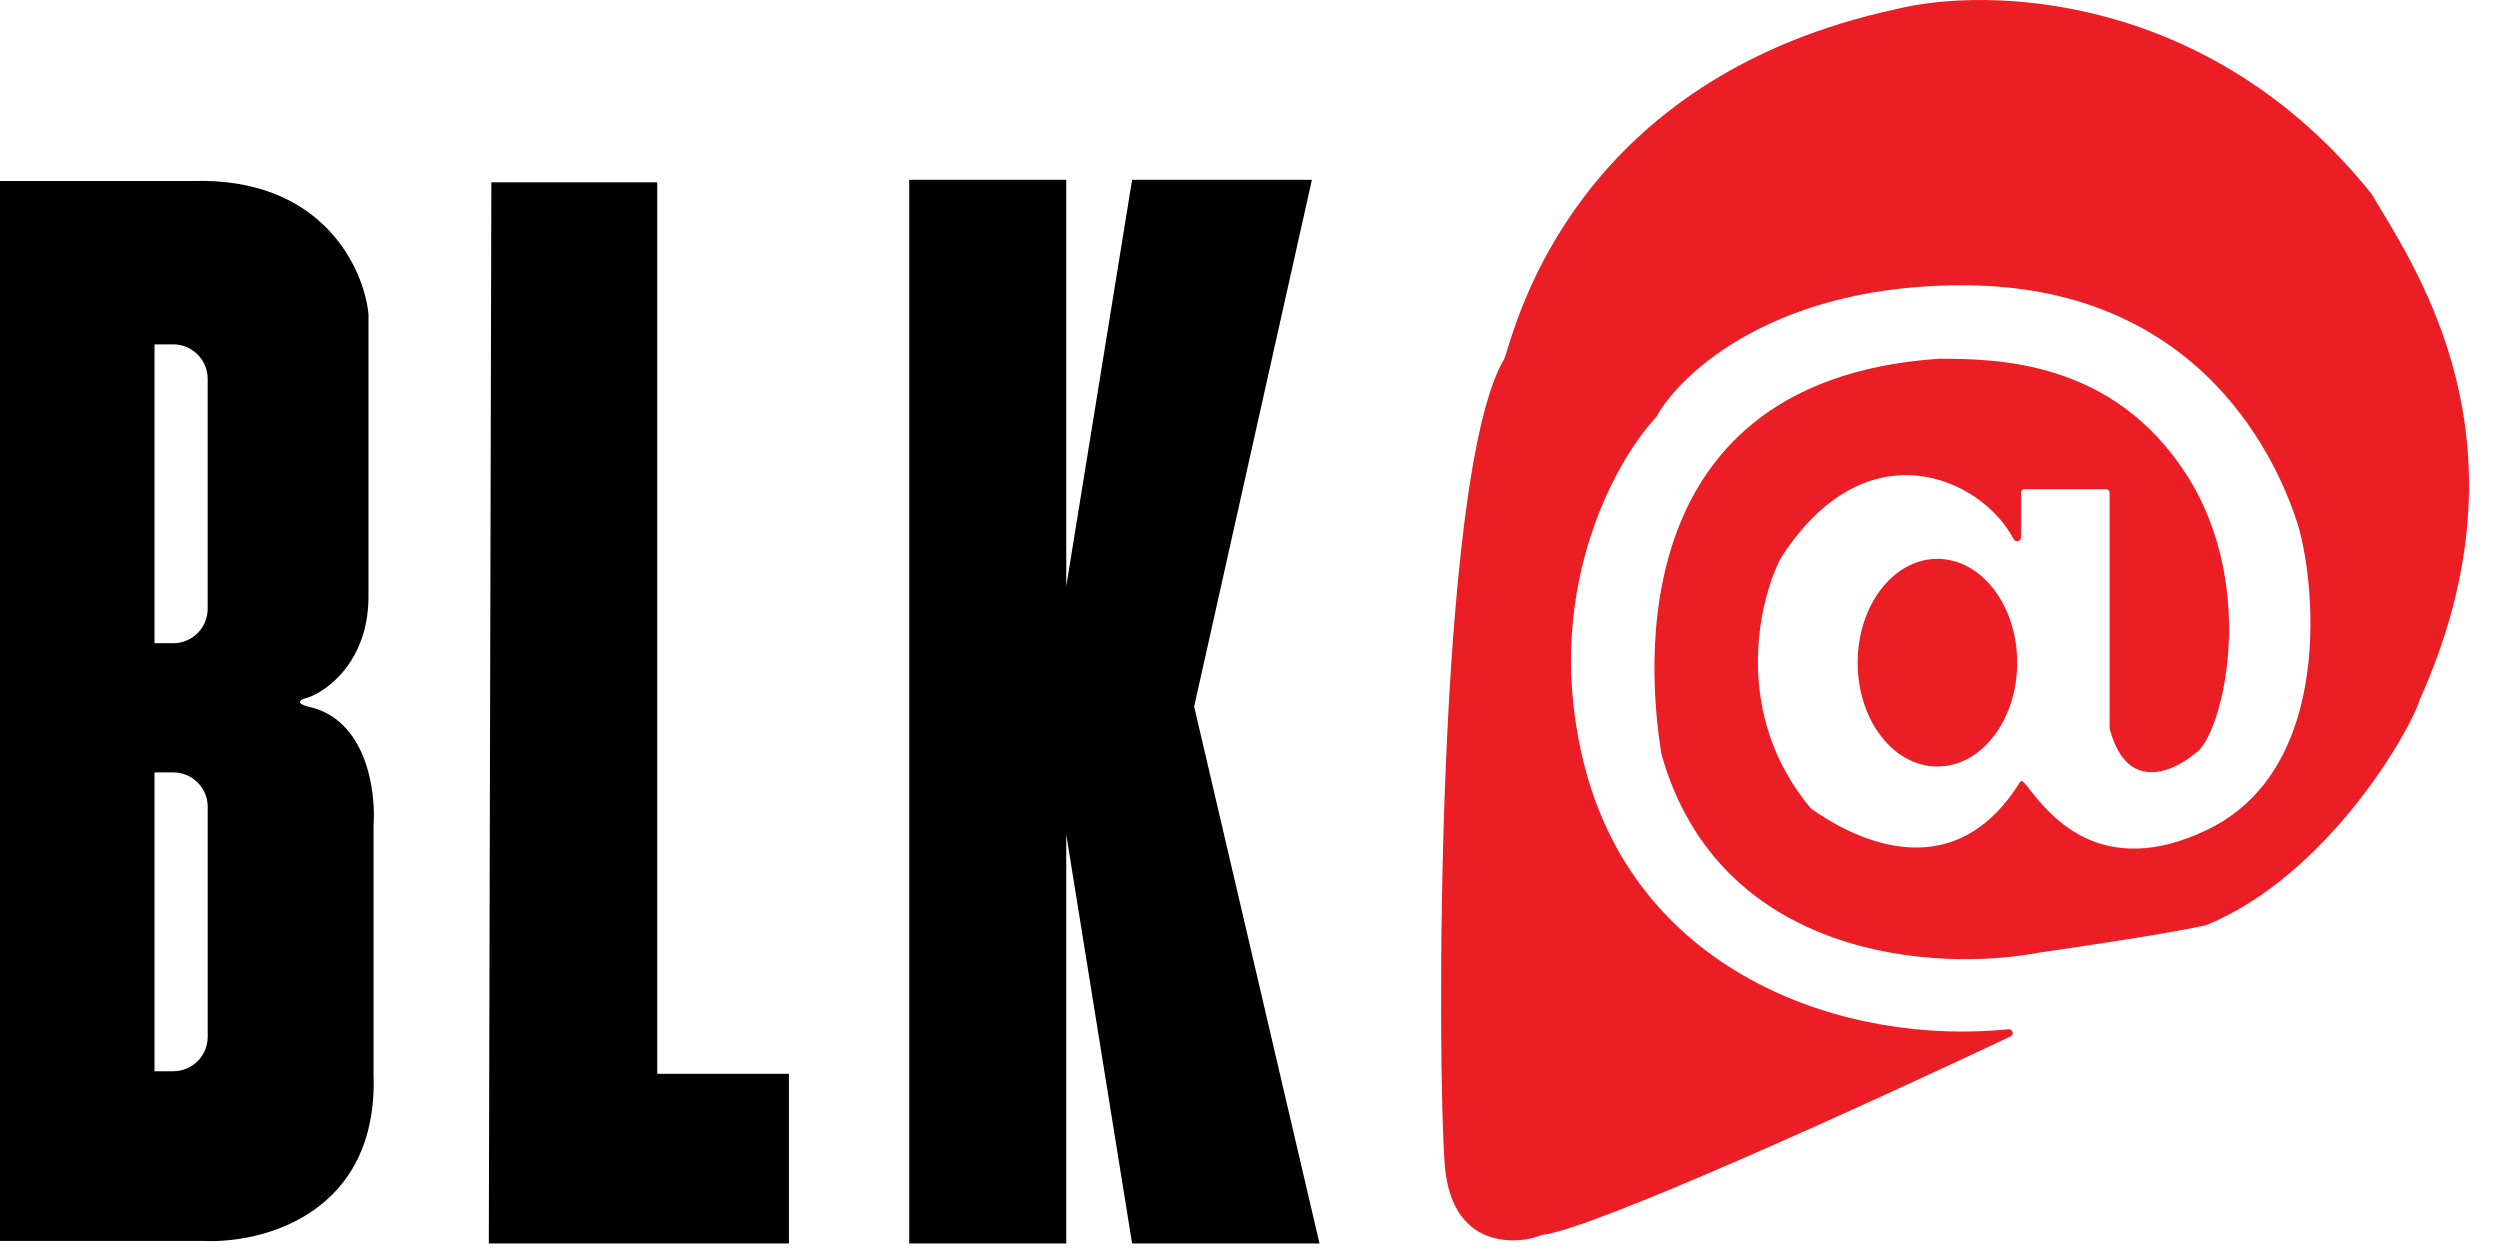 <svg width="76" height="38" viewBox="0 0 76 38" fill="none" xmlns="http://www.w3.org/2000/svg">
<path fill-rule="evenodd" clip-rule="evenodd" d="M32.414 5.465H27.64V37.802H32.414V25.367L34.416 37.802H40.113L36.302 21.479L39.882 5.465H34.416L32.414 17.822V5.465ZM19.98 5.542H14.937L14.86 37.802H23.983V32.643H19.98V5.542ZM0 37.724V5.503H5.851C9.793 5.38 11.061 8.146 11.202 9.545V18.053C11.233 20.055 9.983 20.991 9.355 21.209C9.175 21.248 8.923 21.356 9.355 21.479C11.141 21.848 11.433 24.045 11.356 25.098V32.643C11.51 36.923 7.956 37.814 6.159 37.724H0ZM5.267 10.469H4.697V19.554H5.267C5.845 19.554 6.313 19.086 6.313 18.508V11.516C6.313 10.938 5.845 10.469 5.267 10.469ZM5.267 23.481H4.697V32.566H5.267C5.845 32.566 6.314 32.098 6.314 31.52V24.527C6.314 23.95 5.845 23.481 5.267 23.481Z" fill="black"/>
<path fill-rule="evenodd" clip-rule="evenodd" d="M61.063 31.288C61.184 31.276 61.239 31.452 61.13 31.504C56.604 33.639 48.359 37.394 46.867 37.544C46.853 37.545 46.842 37.549 46.829 37.555C46.424 37.754 44.149 38.192 43.922 35.428C43.691 32.62 43.614 14.473 45.727 10.914C45.73 10.908 45.732 10.903 45.734 10.898C45.757 10.838 45.785 10.747 45.822 10.627C46.323 9.014 48.416 2.281 57.627 0.281C60.398 -0.411 67.169 -0.258 72.096 5.896C72.1 5.9 72.103 5.904 72.105 5.908C72.184 6.044 72.273 6.19 72.367 6.347C73.837 8.788 76.888 13.855 73.564 21.262C73.218 22.339 70.719 26.607 67.104 28.111C67.099 28.113 67.095 28.115 67.09 28.116C66.219 28.332 63.32 28.769 61.977 28.961C58.884 29.551 52.26 29.169 50.505 22.917C50.274 21.416 48.773 11.599 58.935 10.906C60.706 10.906 64.248 10.945 66.481 14.448C68.704 17.936 67.53 22.454 66.722 22.911C66.715 22.916 66.709 22.919 66.703 22.925C66.338 23.243 64.712 24.319 64.136 22.161C64.134 22.152 64.132 22.143 64.132 22.134V14.976C64.132 14.918 64.086 14.871 64.028 14.871H61.542C61.485 14.871 61.438 14.918 61.438 14.976V16.345C61.438 16.403 61.391 16.45 61.333 16.45H61.31C61.271 16.45 61.235 16.427 61.216 16.392C60.248 14.529 56.715 12.904 54.123 16.989C53.444 18.334 52.678 21.731 55.039 24.562C55.044 24.569 55.05 24.575 55.057 24.58C56.028 25.276 59.258 27.236 61.406 23.777C61.425 23.746 61.461 23.728 61.489 23.752C61.541 23.794 61.614 23.887 61.712 24.011C62.323 24.786 63.886 26.769 67.097 25.227C71.023 23.34 70.369 17.528 69.83 15.872C69.291 14.217 67.058 8.75 59.821 8.673C54.047 8.612 51.111 11.302 50.357 12.666C50.353 12.674 50.348 12.68 50.342 12.686C49.045 14.081 46.812 18.155 48.195 23.379C49.847 29.618 56.082 31.799 61.063 31.288ZM58.897 23.302C60.236 23.302 61.322 21.889 61.322 20.146C61.322 18.402 60.236 16.989 58.897 16.989C57.557 16.989 56.472 18.402 56.472 20.146C56.472 21.889 57.557 23.302 58.897 23.302Z" fill="#EB1D25"/>
</svg>

